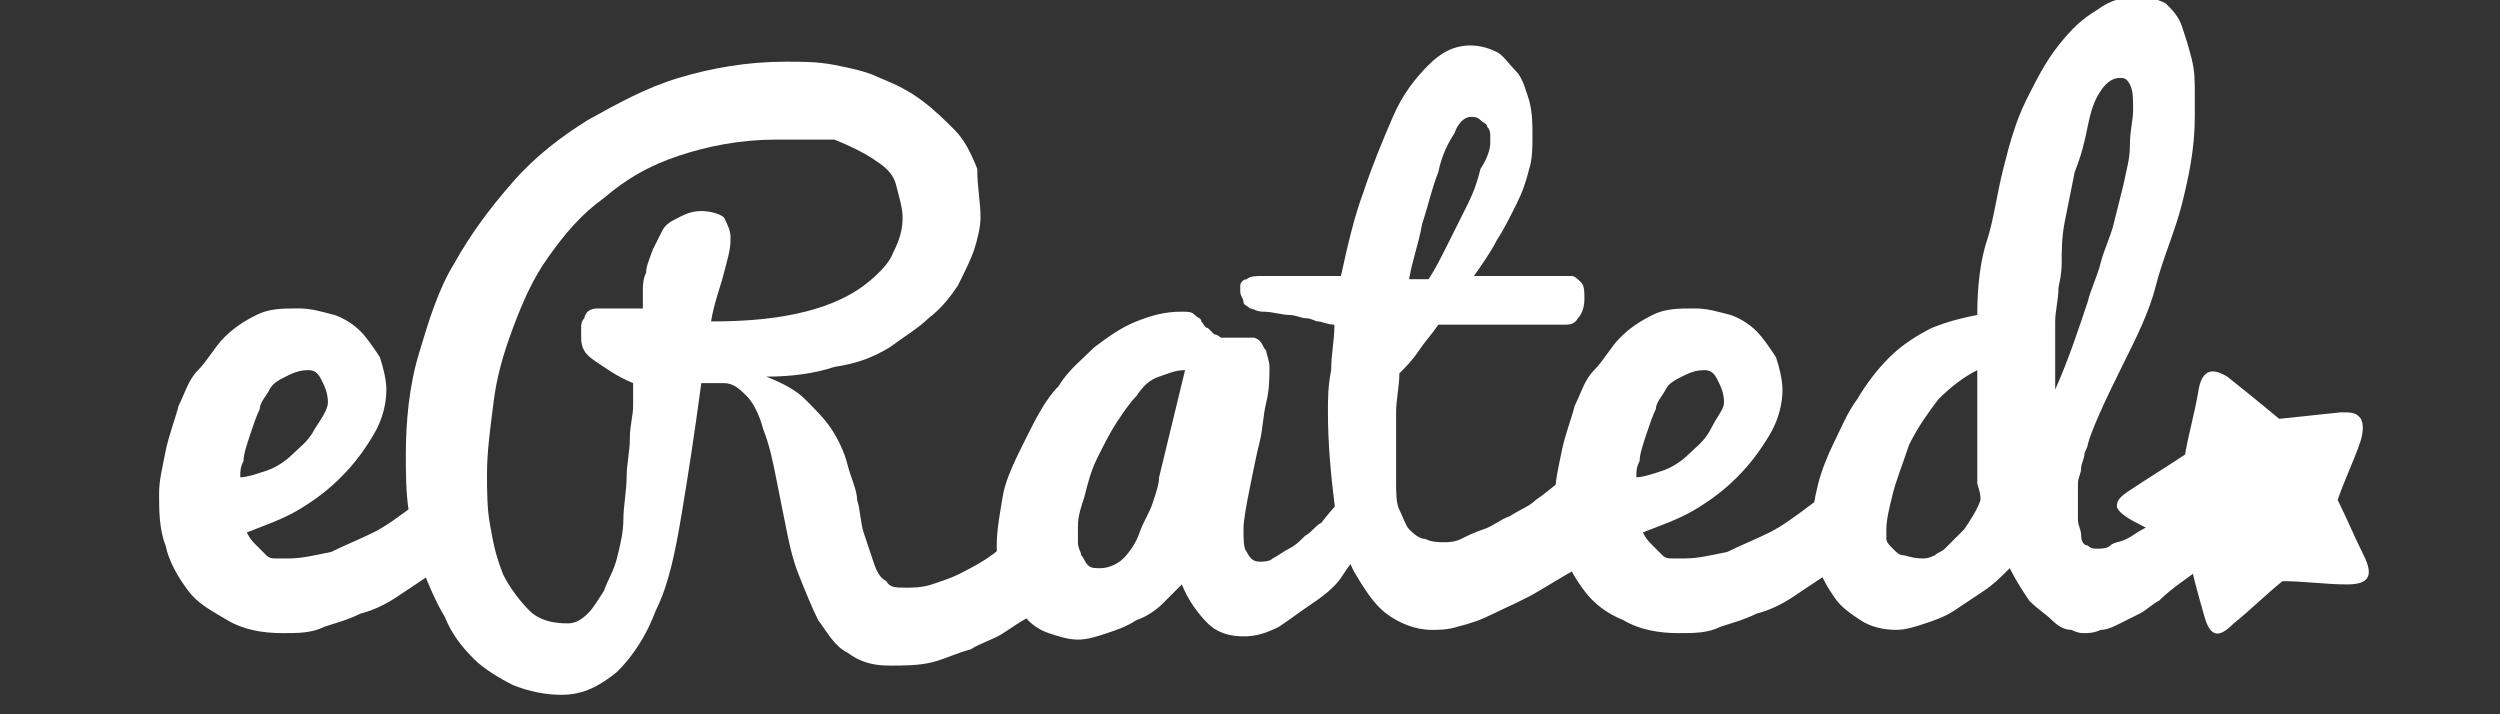 <svg xmlns="http://www.w3.org/2000/svg" viewBox="932.8 478.5 77 22" enable-background="new #ffffff"><rect x="932.8" y="478.5" width="77" height="22" fill="#333333" stroke="none"/><g fill="#fff"><path d="M1001.4 490.1c.5.4 1 .8 1.6 1.3l1.9-.2c.3 0 .5 0 .6.2.1.1.1.4 0 .7-.2.6-.5 1.2-.7 1.8.3.6.5 1.1.8 1.7.3.6.2.9-.5.9s-1.3-.1-2-.1c-.5.4-1 .9-1.5 1.3-.4.4-.7.5-.9-.2-.2-.7-.4-1.4-.5-2-.5-.3-1-.6-1.6-.9-.4-.2-.6-.4-.6-.5 0-.2.1-.3.4-.5.6-.4 1.1-.7 1.7-1.1.1-.6.3-1.3.4-1.9.1-.7.4-.8.9-.5zm-.2.3c-.3-.2-.4-.2-.4.2-.1.7-.3 1.4-.4 2-.6.4-1.2.8-1.8 1.2-.2.1-.3.2-.3.2 0 .1.2.2.4.3.6.3 1.1.6 1.7 1 .2.7.4 1.4.6 2.2.1.3.2.2.4 0 .5-.5 1-.9 1.6-1.4.7 0 1.4.1 2.1.1.5 0 .4-.1.2-.5-.3-.6-.5-1.2-.8-1.8.2-.6.5-1.3.7-1.9.1-.2.1-.4.1-.4s-.2-.1-.4 0c-.7.1-1.4.1-2.1.2-.5-.5-1.1-1-1.6-1.4zM1001.3 490.3c.5.4 1.1.9 1.6 1.3.7-.1 1.3-.1 2-.2.5-.1.7.1.4.6-.2.6-.5 1.2-.7 1.8.3.6.5 1.2.8 1.8.3.6.1.7-.4.7-.7 0-1.4-.1-2-.1-.5.5-1 .9-1.5 1.4-.4.3-.5.4-.7-.1-.2-.7-.4-1.4-.6-2.1-.5-.3-1.1-.6-1.6-.9-.6-.4-.7-.5-.2-.8.6-.4 1.2-.7 1.7-1.1.1-.7.3-1.3.4-2 .2-.5.5-.6.8-.3zM1004 491.9c0-.3.2-.5.5-.5l.5-.1c.5-.1.7.1.4.6-.2.5-.4 1.1-.6 1.6 0 .1 0 .3 0 .4.2.5.5 1.1.7 1.6.3.6.1.7-.4.7-.6 0-1.2-.1-1.8-.1-.1 0-.3 0-.4.1-.3.2-.5.5-.8.7-.9.8-1.1 1.3-1.5-.5-.1-.3.1-.6.4-.6.2 0 .5-.1.7-.2 1.5-.4 2.3-2 2.3-3.7z"/></g><g enable-background="new" fill="#fff"><path d="M941.5 498c-.6 0-1.2-.1-1.7-.4s-.9-.5-1.2-.9-.6-.9-.7-1.4c-.2-.5-.2-1.1-.2-1.6 0-.4.1-.8.2-1.3s.3-1 .4-1.4c.2-.4.3-.8.6-1.1s.5-.7.8-1c.3-.3.6-.5 1-.7.4-.2.8-.2 1.3-.2.4 0 .7.1 1.1.2.3.1.6.3.8.5.2.2.4.5.6.8.1.3.2.7.2 1 0 .4-.1.9-.4 1.4-.3.5-.6.9-1 1.3s-.8.7-1.3 1-1.1.5-1.6.7c.1.2.2.3.3.4.1.1.2.2.3.3.1.1.2.1.3.1.1 0 .2 0 .4 0 .4 0 .8-.1 1.3-.2.4-.2.9-.4 1.3-.6.4-.2.8-.5 1.2-.8s.7-.5 1-.8l1.3 1.3c-.6.6-1.2 1.2-1.9 1.7-.3.2-.6.4-.9.6-.3.2-.7.4-1.1.5-.4.2-.8.3-1.1.4-.4.2-.8.2-1.3.2zm-1.3-4.8c.2 0 .5-.1.8-.2s.6-.3.8-.5c.2-.2.5-.4.7-.8.2-.3.4-.6.4-.8 0-.3-.1-.5-.2-.7s-.2-.3-.4-.3c-.3 0-.5.1-.7.2-.2.1-.4.2-.5.4-.1.2-.3.4-.3.6-.1.2-.2.5-.3.8-.1.3-.2.6-.2.8-.1.2-.1.3-.1.5zM963 485.2c0 .3-.1.7-.2 1s-.3.7-.5 1.1c-.2.3-.5.7-.9 1-.3.3-.8.6-1.2.9-.5.3-1 .5-1.7.6-.6.2-1.3.3-2.1.3.5.2.9.4 1.2.7.3.3.6.6.8.9.2.3.4.7.5 1.1.1.4.3.8.3 1.1.1.3.1.7.2 1 .1.3.2.6.3.9.1.3.2.5.4.6.1.2.3.2.6.2.2 0 .5 0 .8-.1s.6-.2.8-.3.6-.3.9-.5c.3-.2.5-.4.8-.6l1.2 2s-.1 0-.2.1-.3.2-.5.3c-.2.1-.5.3-.8.5-.3.2-.7.3-1 .5-.4.1-.8.3-1.2.4s-.9.1-1.3.1c-.5 0-.9-.1-1.3-.4-.4-.2-.6-.6-.9-1-.2-.4-.4-.9-.6-1.4-.2-.5-.3-1-.4-1.5-.1-.5-.2-1-.3-1.5-.1-.5-.2-1-.4-1.5-.1-.4-.3-.8-.5-1-.2-.2-.4-.4-.7-.4h-.7c-.2 1.5-.4 2.8-.6 4-.2 1.2-.4 2.2-.8 3-.3.8-.7 1.4-1.2 1.9-.5.4-1 .7-1.7.7-.5 0-1-.1-1.5-.3-.4-.2-.9-.5-1.2-.8-.4-.4-.7-.8-.9-1.3-.3-.5-.5-1-.7-1.5-.2-.6-.3-1.1-.4-1.7-.1-.6-.1-1.2-.1-1.8 0-1 .1-2.1.4-3.1.3-1 .6-2 1.1-2.8.5-.9 1.1-1.7 1.8-2.5s1.5-1.4 2.3-1.9c.9-.5 1.8-1 2.8-1.3 1-.3 2.1-.5 3.3-.5.5 0 1 0 1.5.1s1 .2 1.4.4c.5.2.9.4 1.3.7.4.3.7.6 1 .9.3.3.5.7.7 1.2 0 .6.1 1 .1 1.5zm-6.3-2.4c-1.1 0-2.1.2-3 .5-.9.3-1.6.7-2.3 1.3-.7.5-1.2 1.1-1.7 1.8s-.8 1.4-1.1 2.2c-.3.8-.5 1.5-.6 2.3-.1.8-.2 1.5-.2 2.2 0 .5 0 1.1.1 1.6.1.6.2 1 .4 1.5.2.4.5.8.8 1.1.3.3.7.4 1.2.4.2 0 .4-.1.6-.3s.3-.4.5-.7c.1-.3.3-.6.4-1 .1-.4.2-.8.2-1.2s.1-.9.1-1.3.1-.8.1-1.2c0-.4.1-.7.1-1 0-.3 0-.5 0-.7-.5-.2-.9-.5-1.2-.7s-.4-.4-.4-.7c0-.1 0-.2 0-.3 0-.1 0-.2.1-.3 0-.1.1-.2.1-.2s.1-.1.3-.1c0 0 .1 0 .3 0 .1 0 .3 0 .4 0 .2 0 .3 0 .4 0s.2 0 .3 0c0-.1 0-.3 0-.5s0-.4.1-.6c0-.2.1-.4.2-.7.1-.2.2-.4.3-.6.1-.2.3-.3.5-.4.2-.1.4-.2.7-.2.3 0 .6.1.7.2.1.2.2.4.2.6v.1c0 .3-.1.6-.2 1s-.3.9-.4 1.5c1.2 0 2.1-.1 2.9-.3.8-.2 1.4-.5 1.8-.8.4-.3.8-.7.9-1 .2-.4.3-.7.3-1.1 0-.3-.1-.6-.2-1s-.4-.6-.7-.8c-.3-.2-.7-.4-1.2-.6-.7 0-1.2 0-1.8 0z"/></g><path fill="#fff" d="M974.7 495.5c-.2.2-.4.5-.6.8s-.6.6-.9.8-.7.5-1 .7c-.4.2-.7.3-1.1.3-.4 0-.8-.1-1.1-.4s-.6-.7-.8-1.2c-.2.2-.4.4-.6.6s-.5.4-.8.5c-.3.2-.6.3-.9.4-.3.1-.6.2-.9.2-.3 0-.6-.1-.9-.2-.3-.1-.6-.3-.8-.6-.2-.2-.4-.6-.6-.9s-.2-.8-.2-1.2c0-.5.1-1 .2-1.6.1-.5.4-1.1.7-1.7s.6-1.2 1-1.6c.3-.5.7-.8 1.1-1.2.4-.3.8-.6 1.3-.8s.9-.3 1.4-.3c.2 0 .3 0 .4.1.1.1.2.1.2.2.1.1.1.2.2.2.1.1.1.1.2.2.1 0 .2.1.2.1.1 0 .2 0 .3 0 .1 0 .2 0 .2 0 .1 0 .2 0 .2 0 .1 0 .2 0 .3 0 .1 0 .2.1.2.1.1.1.1.2.2.3 0 .1.1.3.1.5 0 .3 0 .7-.1 1.1s-.1.8-.2 1.2c-.1.4-.2.9-.3 1.4-.1.5-.2 1-.2 1.3 0 .3 0 .6.1.7.1.2.2.3.4.3.1 0 .3 0 .4-.1.2-.1.3-.2.5-.3.2-.1.3-.2.5-.4.2-.1.3-.3.5-.4.3-.4.7-.8 1-1.2l.2 2.1zm-8.7-.8c0 .2 0 .3 0 .5s.1.3.1.4c.1.1.1.2.2.3s.2.1.4.1.5-.1.7-.3.4-.5.5-.8c.1-.3.3-.6.4-.9.1-.3.2-.6.2-.8l.8-3.3c-.3 0-.5.1-.8.2-.3.1-.5.3-.7.6-.2.2-.4.5-.6.8-.2.3-.4.7-.6 1.1-.2.4-.3.8-.4 1.2-.1.3-.2.6-.2.9zM981.9 495.7c-.7.4-1.2.7-1.7 1-.5.3-1 .5-1.4.7-.4.2-.7.3-1.1.4-.3.1-.6.1-.8.1-.5 0-1-.2-1.4-.5-.4-.3-.7-.8-1-1.3-.3-.6-.5-1.3-.6-2.1-.1-.8-.2-1.8-.2-2.8 0-.4 0-.8.1-1.3 0-.5.1-.9.1-1.4-.2 0-.4-.1-.5-.1s-.2-.1-.4-.1c-.1 0-.3-.1-.5-.1s-.5-.1-.8-.1c-.2 0-.3-.1-.4-.1-.1-.1-.2-.1-.2-.2s-.1-.2-.1-.3c0-.1 0-.2 0-.2 0-.1.1-.2.2-.2.1-.1.3-.1.5-.1s.4 0 .7 0 .5 0 .7 0 .4 0 .6 0 .3 0 .4 0c.2-.9.4-1.8.7-2.6.3-.9.6-1.6.9-2.3s.7-1.2 1.1-1.6c.4-.4.8-.6 1.3-.6.3 0 .6.1.8.2s.4.4.6.6.3.6.4.9c.1.4.1.7.1 1.1 0 .3 0 .7-.1 1-.1.4-.2.7-.4 1.1-.2.4-.4.8-.6 1.1-.2.4-.5.8-.7 1.1.1 0 .2 0 .3 0 .1 0 .3 0 .5 0s.4 0 .6 0c.2 0 .4 0 .6 0 .2 0 .4 0 .6 0s.3 0 .4 0c.1 0 .2.1.3.2.1.1.1.3.1.5 0 .3-.1.5-.2.6-.1.2-.3.2-.4.2h-3.9c-.2.3-.4.5-.6.8s-.4.5-.6.7c0 .4-.1.8-.1 1.2 0 .2 0 .4 0 .5 0 .2 0 .4 0 .6 0 .2 0 .4 0 .5 0 .2 0 .3 0 .5 0 .4 0 .7.1.9.1.2.2.5.3.6s.3.3.5.3c.2.1.4.1.6.1.1 0 .3 0 .5-.1s.4-.2.7-.3c.3-.1.5-.3.8-.4.3-.2.6-.3.8-.5.3-.2.5-.4.8-.6.3-.2.5-.4.7-.7v3.1zm-3.2-12.8c0-.1 0-.2 0-.2 0-.1 0-.2-.1-.3 0-.1-.1-.1-.2-.2s-.2-.1-.3-.1c-.2 0-.4.2-.5.5-.2.3-.4.7-.5 1.2-.2.5-.3 1-.5 1.6-.1.6-.3 1.1-.4 1.7.1 0 .2 0 .3 0 .1 0 .2 0 .3 0 .2-.3.4-.7.6-1.1.2-.4.4-.8.6-1.2.2-.4.3-.7.4-1.1.2-.3.3-.6.3-.8zM984.5 498c-.6 0-1.2-.1-1.7-.4-.5-.2-.9-.5-1.2-.9s-.6-.9-.7-1.4c-.2-.5-.2-1.1-.2-1.6 0-.4.1-.8.2-1.3s.3-1 .4-1.4c.2-.4.3-.8.6-1.1s.5-.7.8-1 .6-.5 1-.7c.4-.2.8-.2 1.3-.2.4 0 .7.1 1.1.2.3.1.6.3.8.5.2.2.4.5.6.8.1.3.2.7.2 1 0 .4-.1.9-.4 1.4s-.6.9-1 1.3-.8.7-1.3 1-1.1.5-1.6.7c.1.2.2.3.3.4.1.1.2.2.3.3.1.1.2.1.3.1.1 0 .2 0 .4 0 .4 0 .8-.1 1.3-.2.4-.2.9-.4 1.3-.6s.8-.5 1.2-.8c.4-.3.7-.5 1-.8l1.3 1.3c-.6.6-1.2 1.2-1.9 1.7-.3.2-.6.4-.9.6-.3.2-.7.4-1.1.5-.4.2-.8.3-1.1.4-.4.2-.8.2-1.3.2zm-1.3-4.8c.2 0 .5-.1.8-.2.3-.1.6-.3.8-.5.2-.2.5-.4.7-.8s.4-.6.4-.8c0-.3-.1-.5-.2-.7s-.2-.3-.4-.3c-.3 0-.5.1-.7.2-.2.1-.4.2-.5.4-.1.2-.3.4-.3.6-.1.2-.2.5-.3.8-.1.3-.2.6-.2.8-.1.2-.1.3-.1.5zM1000.7 495.9c-.5.4-1 .7-1.4 1.1-.2.1-.4.3-.6.4-.2.1-.4.2-.6.3-.2.1-.4.2-.6.2-.2.1-.4.1-.5.1-.1 0-.2 0-.4-.1-.2 0-.4-.1-.6-.3s-.4-.3-.7-.6c-.2-.3-.4-.6-.6-1-.3.3-.5.5-.8.7s-.6.4-.9.6c-.3.2-.6.3-.9.4s-.6.2-.9.2c-.4 0-.8-.1-1.1-.3-.3-.2-.6-.4-.8-.7-.2-.3-.4-.6-.5-1-.1-.4-.2-.8-.2-1.2 0-.4.1-.9.2-1.3s.3-.9.5-1.3.4-.9.7-1.3c.3-.5.6-.9 1-1.3s.9-.7 1.3-.9c.5-.2.9-.3 1.4-.4 0-.9.1-1.7.3-2.3s.3-1.4.5-2.2.4-1.5.7-2.1c.3-.6.6-1.2 1-1.7s.7-.8 1.2-1.1c.4-.3.8-.4 1.3-.4.3 0 .6.1.8.2.2.2.4.4.5.7.1.3.2.6.3 1 .1.4.1.7.1 1.1 0 .2 0 .5 0 .7 0 1-.2 1.9-.4 2.7s-.6 1.7-.8 2.5-.6 1.6-1 2.4c-.6 1.2-1 2.1-1.1 2.5 0 .1-.1.2-.1.3 0 .1-.1.3-.1.4 0 .2-.1.3-.1.5s0 .3 0 .5 0 .4 0 .6.1.3.1.5.1.3.2.3c.1.1.2.1.3.1.1 0 .3 0 .4-.1s.3-.1.5-.2.3-.2.5-.3c.2-.1.3-.2.5-.3.4-.3.8-.6 1.2-.9l.2 2.3zm-7-6c-.4.2-.8.5-1.2.9-.3.4-.6.8-.9 1.4-.2.6-.4 1.1-.5 1.5-.1.4-.2.8-.2 1.1 0 .1 0 .2 0 .3 0 .1.1.2.2.3s.2.2.3.2.3.1.6.1c.1 0 .2 0 .4-.1.1-.1.2-.1.3-.2.1-.1.2-.2.3-.3s.2-.2.3-.3c.2-.3.4-.6.5-.9 0-.1 0-.2-.1-.5 0-.2 0-.5 0-1 0-.4 0-.8 0-1 0-.3 0-.5 0-.7 0-.2 0-.4 0-.6 0-.1 0-.2 0-.2zm4.7-6.9c0-.5.1-.8.1-1.1 0-.4 0-.6-.1-.8s-.2-.2-.3-.2c-.2 0-.4.1-.6.4-.2.3-.3.6-.4 1.1s-.2.9-.4 1.4c-.1.5-.2 1-.3 1.5-.1.5-.1.9-.1 1.3s-.1.7-.1.8c0 .3-.1.7-.1 1 0 .3 0 .6 0 .9 0 .3 0 .5 0 .7 0 .2 0 .3 0 .4v.1c.4-.9.7-1.8 1-2.7.1-.4.3-.8.4-1.2.1-.4.3-.8.4-1.2s.2-.8.3-1.2c.1-.5.2-.8.2-1.2z" enable-background="new"/></svg>
